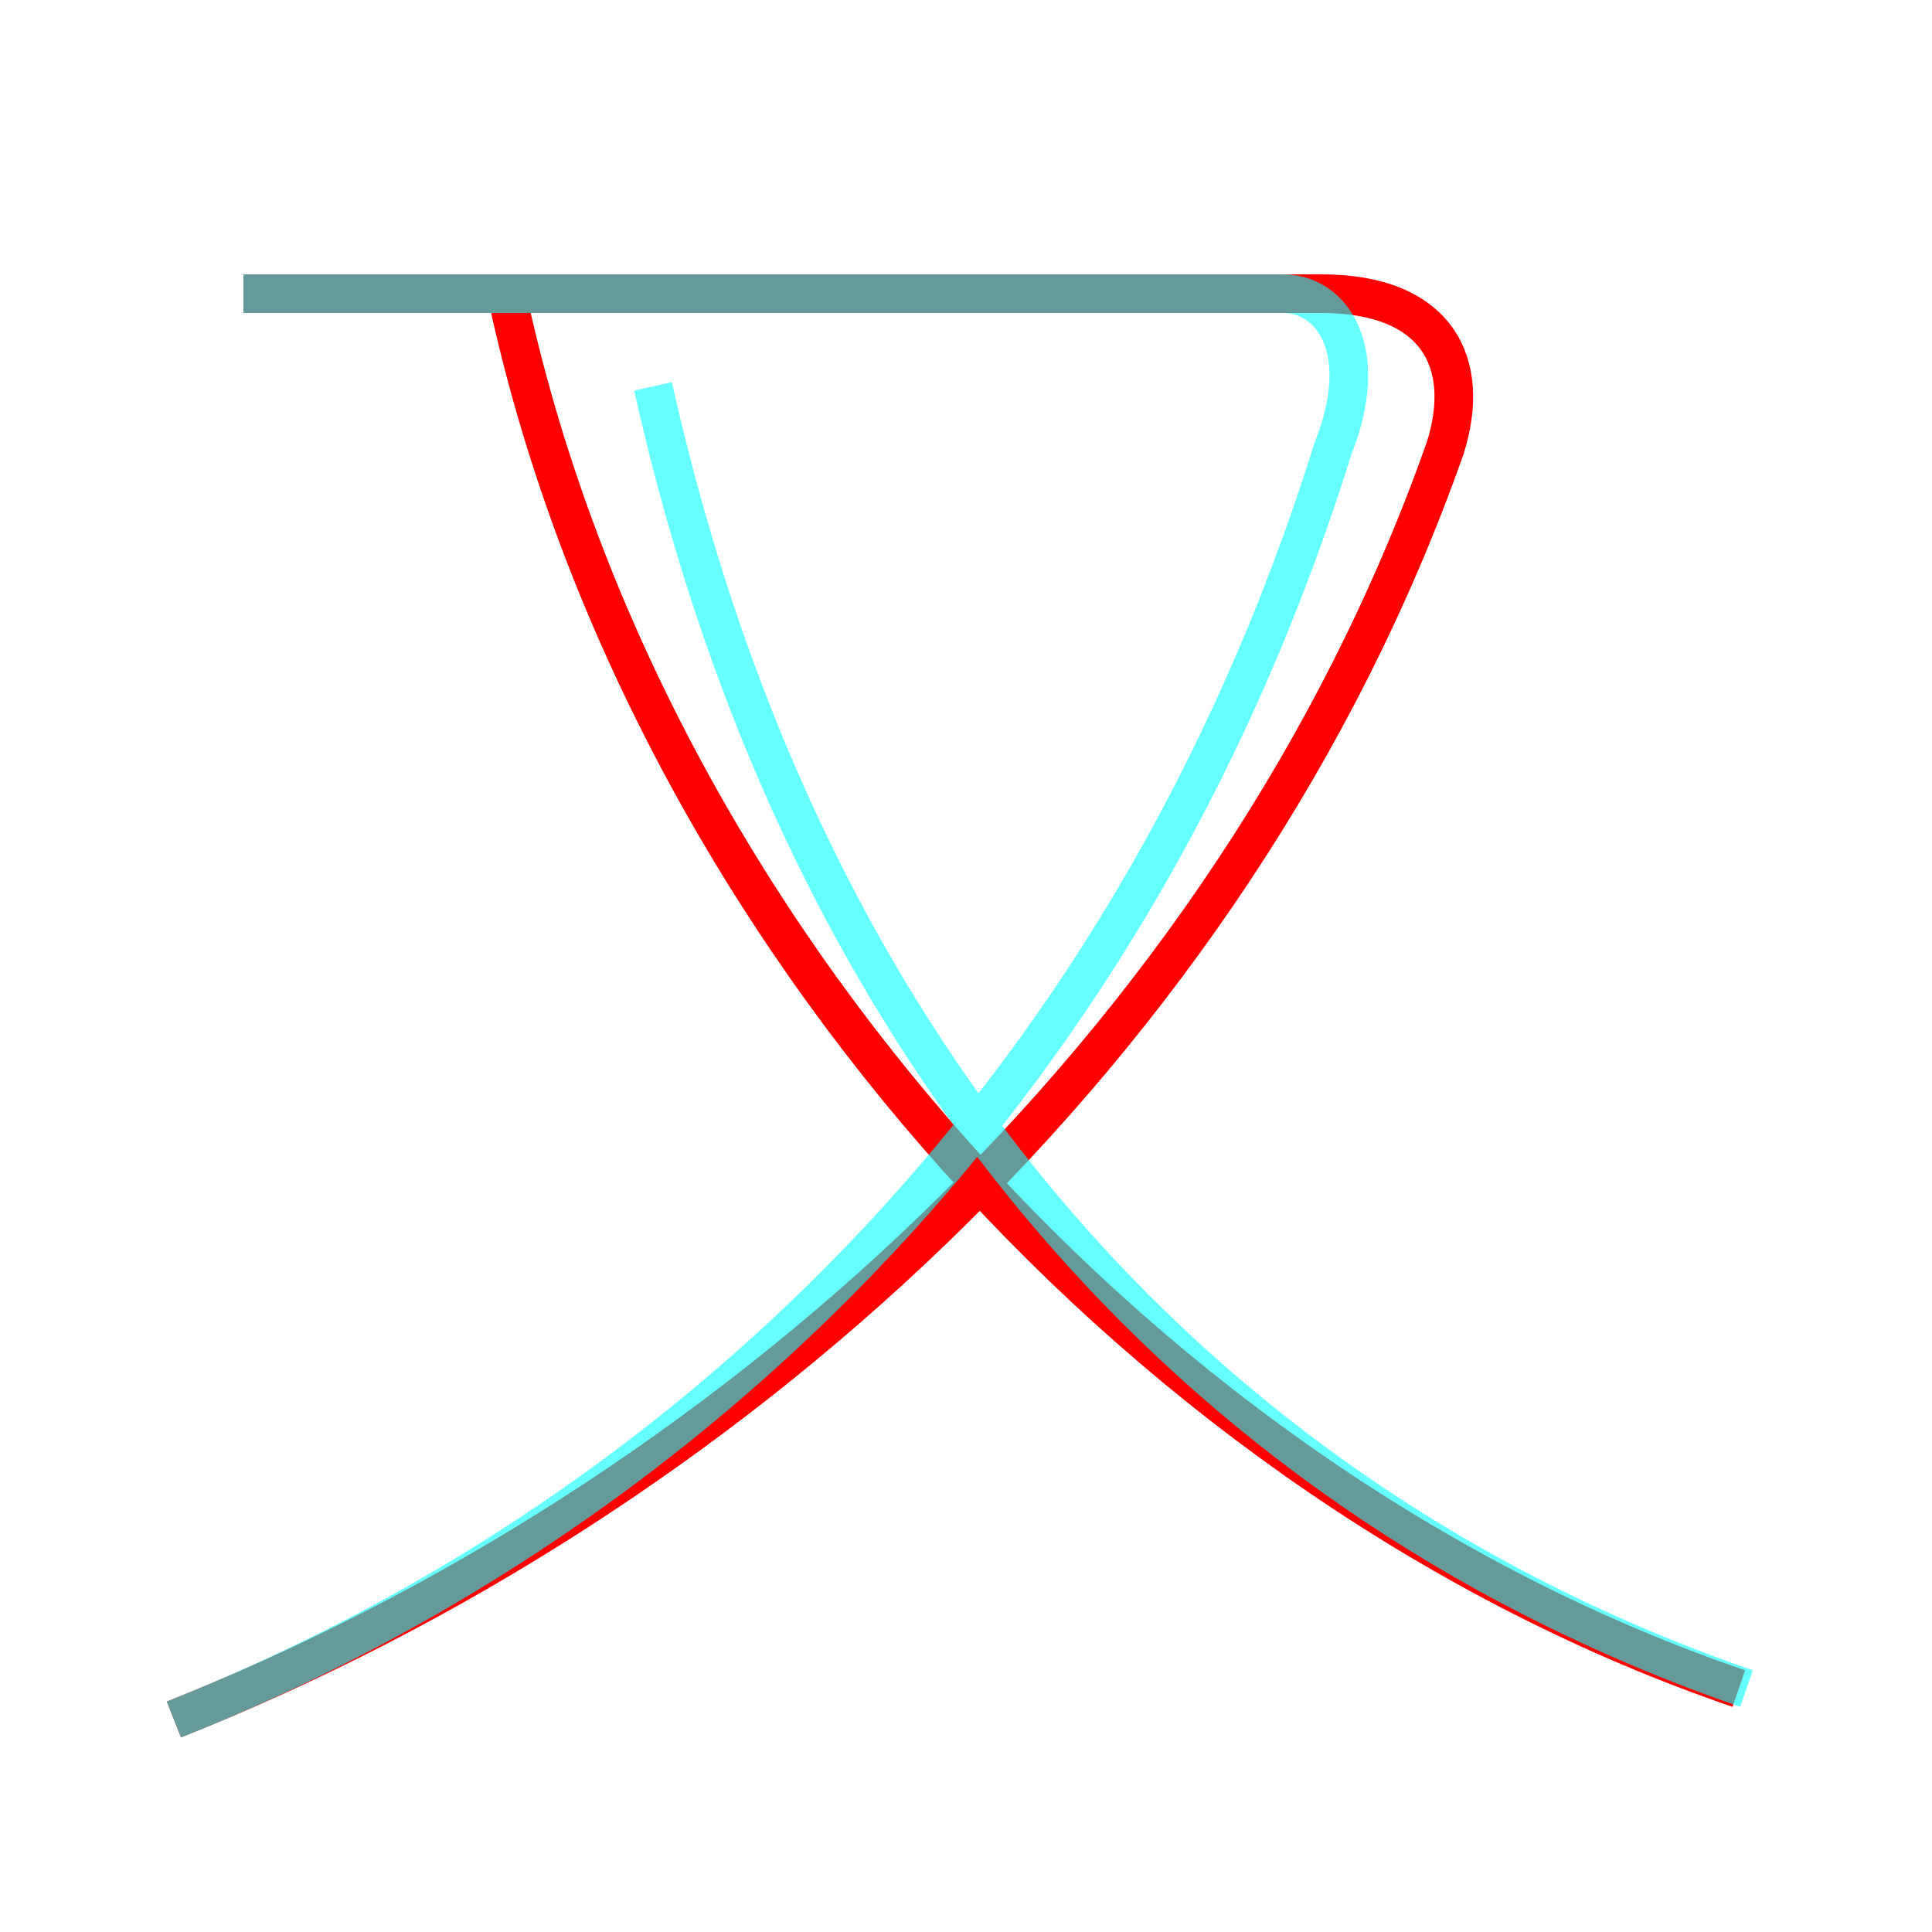 <?xml version='1.0' encoding='utf8'?>
<svg viewBox="0.0 -6.0 50.0 50.0" version="1.1" xmlns="http://www.w3.org/2000/svg">
<rect x="0.0" y="-6.0" width="50.0" height="50.0" fill="#333333" stroke="none"/>
<rect x="-1000" y="-1000" width="2000" height="2000" stroke="white" fill="white"/>
<g style="fill:none;stroke:rgba(255, 0, 0, 1);  stroke-width:1"><path d="M 4.5 0.5 C 18.6 -5.1 31.9 -16.8 37.4 -32.4 C 38.1 -34.6 37.2 -36.4 34.2 -36.4 L 6.3 -36.4 M 45.0 -0.3 C 29.8 -5.5 16.8 -19.9 13.2 -36.0" transform="translate(0.0 38.0)" />
</g>
<g style="fill:none;stroke:rgba(0, 255, 255, 0.6);  stroke-width:1">
<path d="M 4.5 0.5 C 17.1 -4.5 29.1 -15.1 34.5 -32.4 C 35.5 -34.9 34.5 -36.4 33.2 -36.4 L 6.3 -36.4 M 45.2 -0.3 C 31.6 -5.0 20.9 -16.1 16.9 -34.0" transform="translate(0.0 38.0)" />
</g>
</svg>